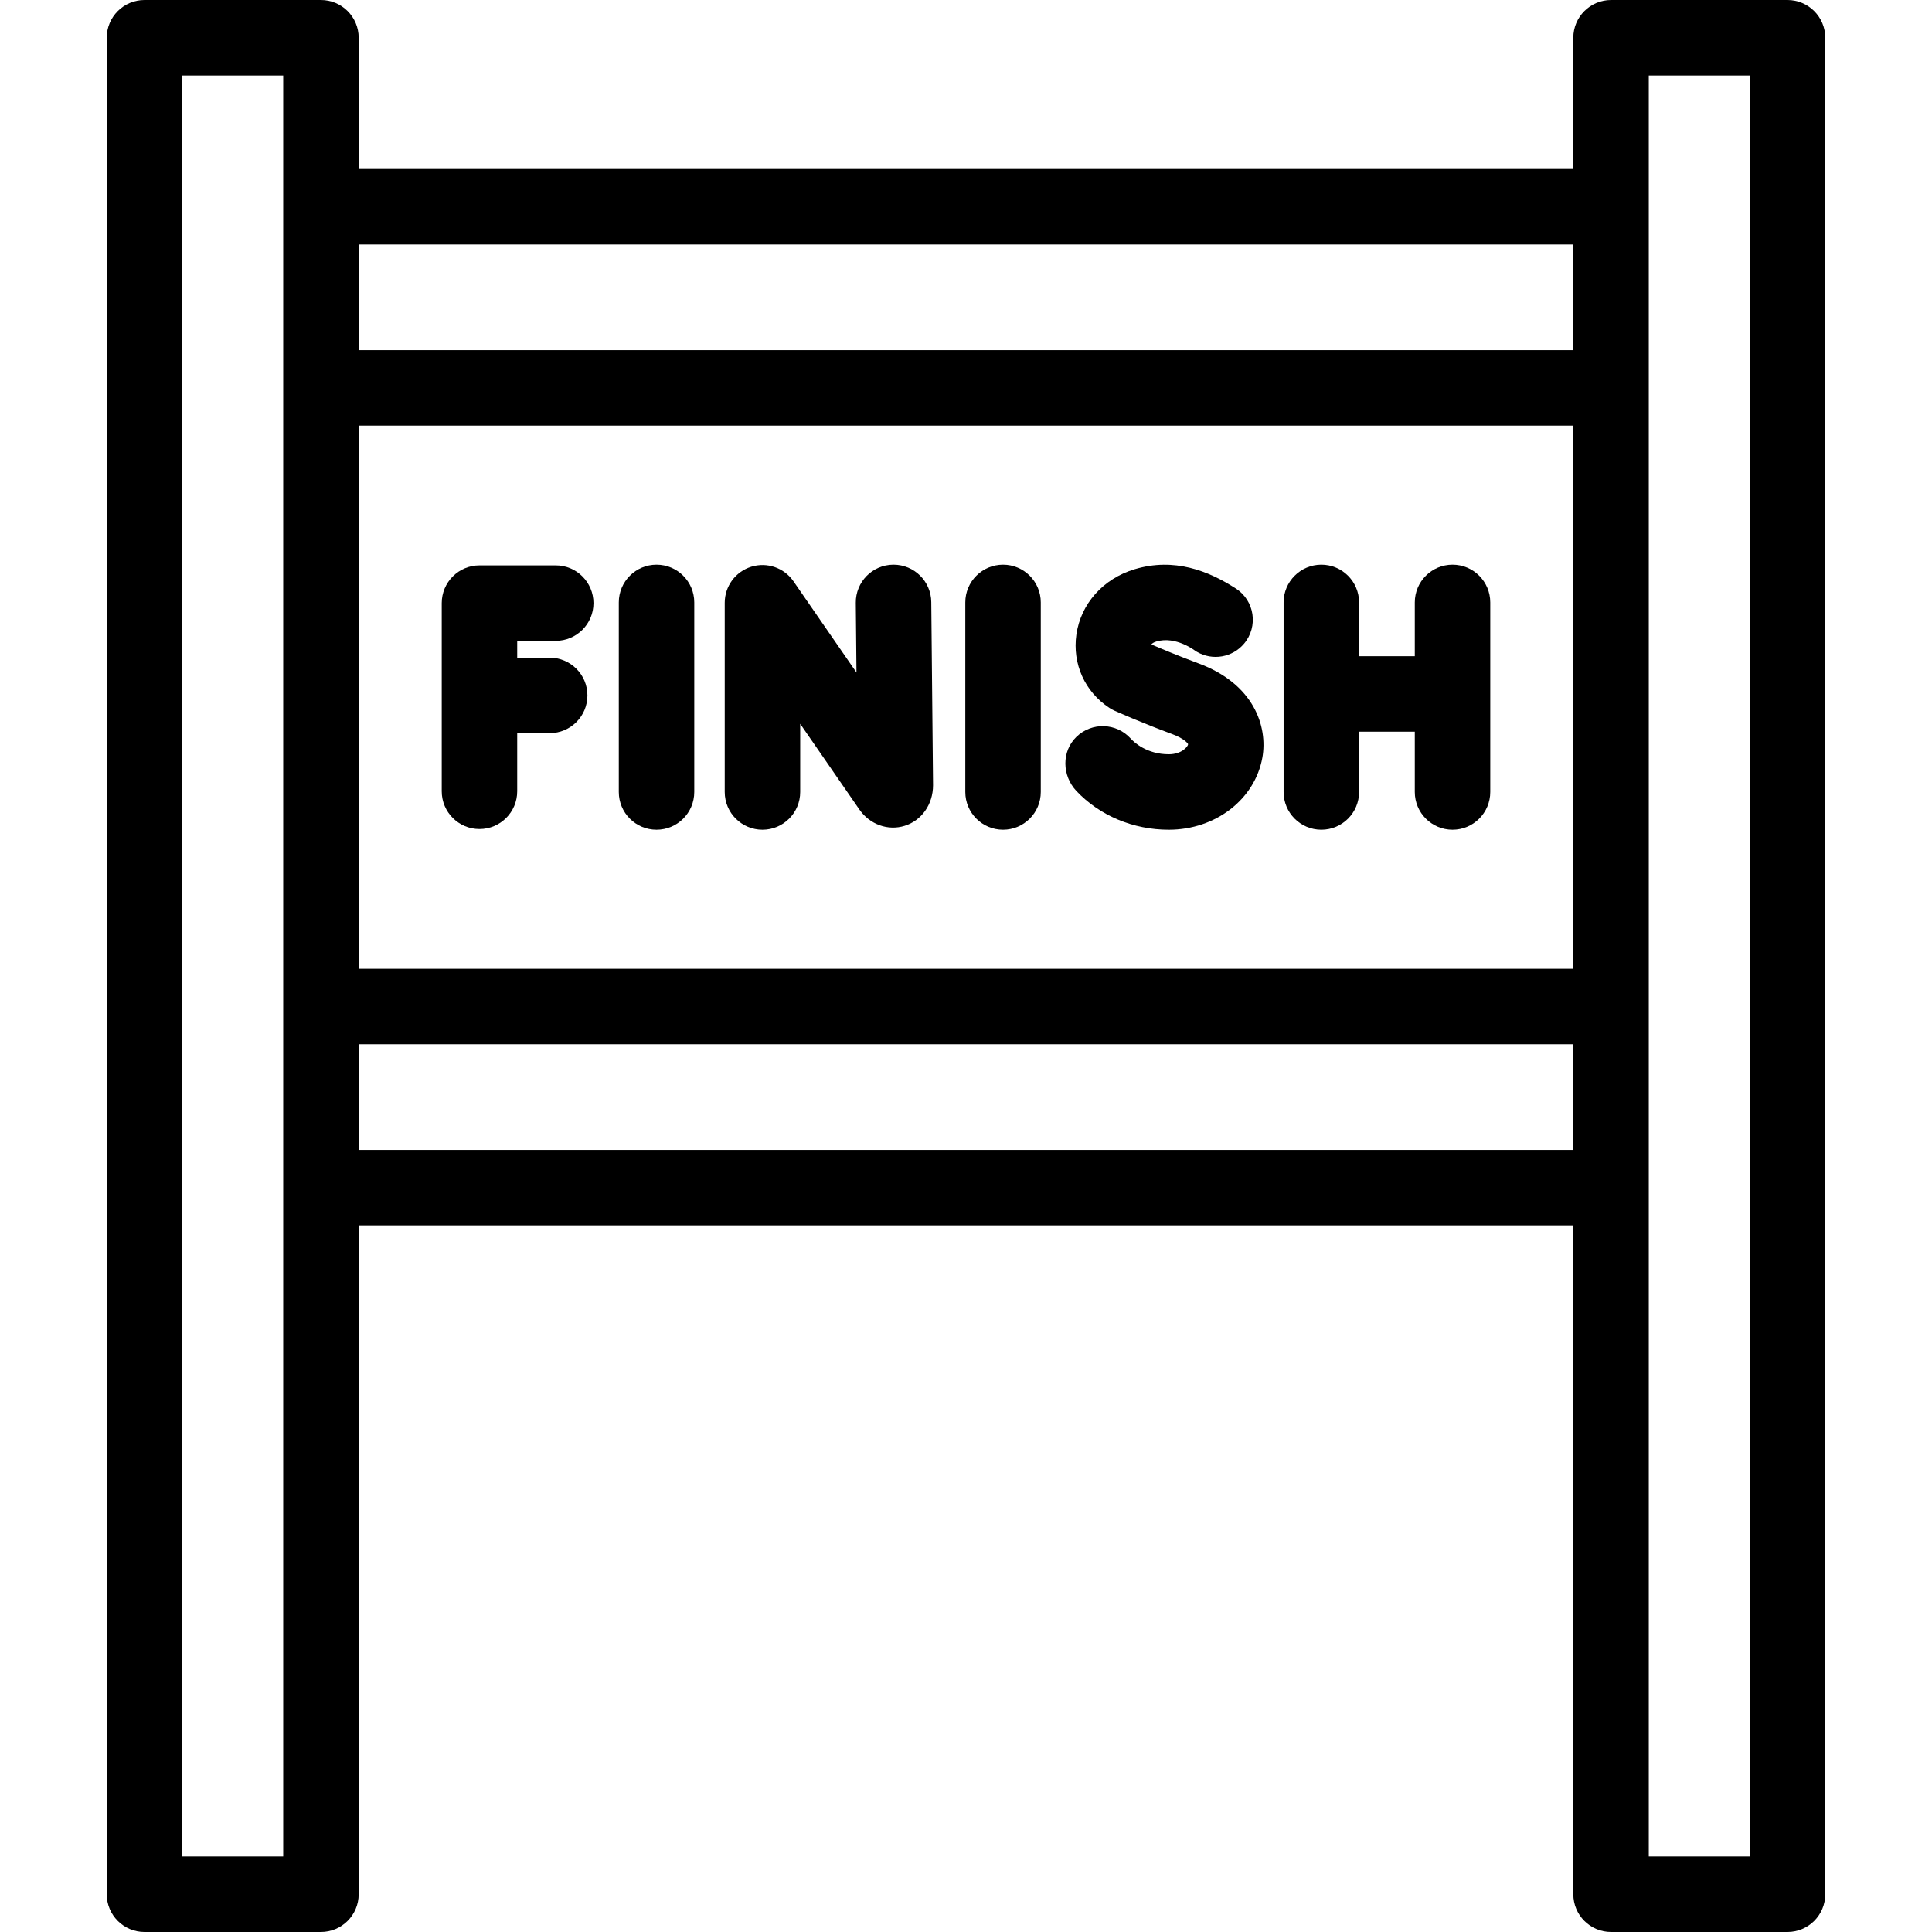 <svg id="Capa_1" enable-background="new 0 0 512 512"  viewBox="0 0 512 512"  xmlns="http://www.w3.org/2000/svg"><g><path d="m473.713 0h-46.767c-5.522 0-10 4.478-10 10v34.78h-321.892v-34.78c0-5.522-4.478-10-10-10h-46.767c-5.522 0-10 4.478-10 10v492c0 5.522 4.478 10 10 10h46.767c5.522 0 10-4.478 10-10v-177.249h321.893v177.249c0 5.522 4.478 10 10 10h46.767c5.522 0 10-4.478 10-10v-492c-.001-5.522-4.479-10-10.001-10zm-378.659 112.789h321.893v143.953h-321.893zm321.892-48.009v28.009h-321.892v-28.009zm-341.892 427.22h-26.767v-472h26.767zm20-187.249v-28.009h321.893v28.009zm368.659 187.249h-26.767v-472h26.767z"/><path d="m236.798 149.646h-.099c-5.522.054-9.956 4.574-9.903 10.097l.18 18.478-16.687-24.163c-2.486-3.602-7.027-5.165-11.204-3.864-4.179 1.303-7.024 5.171-7.024 9.547v50.146c0 5.522 4.478 10 10 10s10-4.478 10-10v-18.067l15.678 22.703c2.748 3.974 7.579 5.713 12.01 4.327 4.497-1.403 7.518-5.686 7.518-10.753l-.47-48.547c-.055-5.491-4.521-9.904-9.999-9.904z"/><path d="m173.988 149.646c-5.522 0-10 4.478-10 10v50.24c0 5.522 4.478 10 10 10s10-4.478 10-10v-50.24c0-5.523-4.477-10-10-10z"/><path d="m265.816 149.646c-5.522 0-10 4.478-10 10v50.24c0 5.522 4.478 10 10 10s10-4.478 10-10v-50.24c0-5.523-4.477-10-10-10z"/><path d="m384.935 149.646c-5.522 0-10 4.478-10 10v14.259h-14.766v-14.259c0-5.522-4.478-10-10-10s-10 4.478-10 10v50.24c0 5.522 4.478 10 10 10s10-4.478 10-10v-15.981h14.766v15.981c0 5.522 4.478 10 10 10s10-4.478 10-10v-50.24c0-5.523-4.478-10-10-10z"/><path d="m147.278 169.83c5.522 0 10-4.478 10-10s-4.478-10-10-10h-20.213c-5.522 0-10 4.478-10 10v49.871c0 5.522 4.478 10 10 10s10-4.478 10-10v-15.408h8.607c5.522 0 10-4.478 10-10s-4.478-10-10-10h-8.607v-4.463z"/><path d="m317.566 175.78c-5.162-1.904-10.027-3.955-12.435-4.992.159-.244.556-.553 1.305-.778 5.192-1.567 10.372 2.493 10.423 2.535l.344.2c4.139 2.409 9.411 1.491 12.493-2.175 3.814-4.537 2.797-11.402-2.186-14.611-7.27-4.682-16.325-8.267-26.842-5.099-8.336 2.512-14.242 9.141-15.414 17.3-1.112 7.745 2.249 15.199 8.772 19.453.442.288.906.541 1.389.756.295.132 7.322 3.259 15.229 6.176 3.172 1.17 4.137 2.44 4.216 2.671-.027.622-1.674 2.671-5.117 2.671-5.869 0-9.213-3.187-10.099-4.163-3.786-4.178-10.301-4.415-14.381-.453-3.985 3.87-3.818 10.315-.004 14.353 6.168 6.531 15.053 10.263 24.484 10.263 12.392 0 22.823-8.046 24.802-19.131 1.445-8.1-2.134-19.5-16.979-24.976z"/></g></svg>